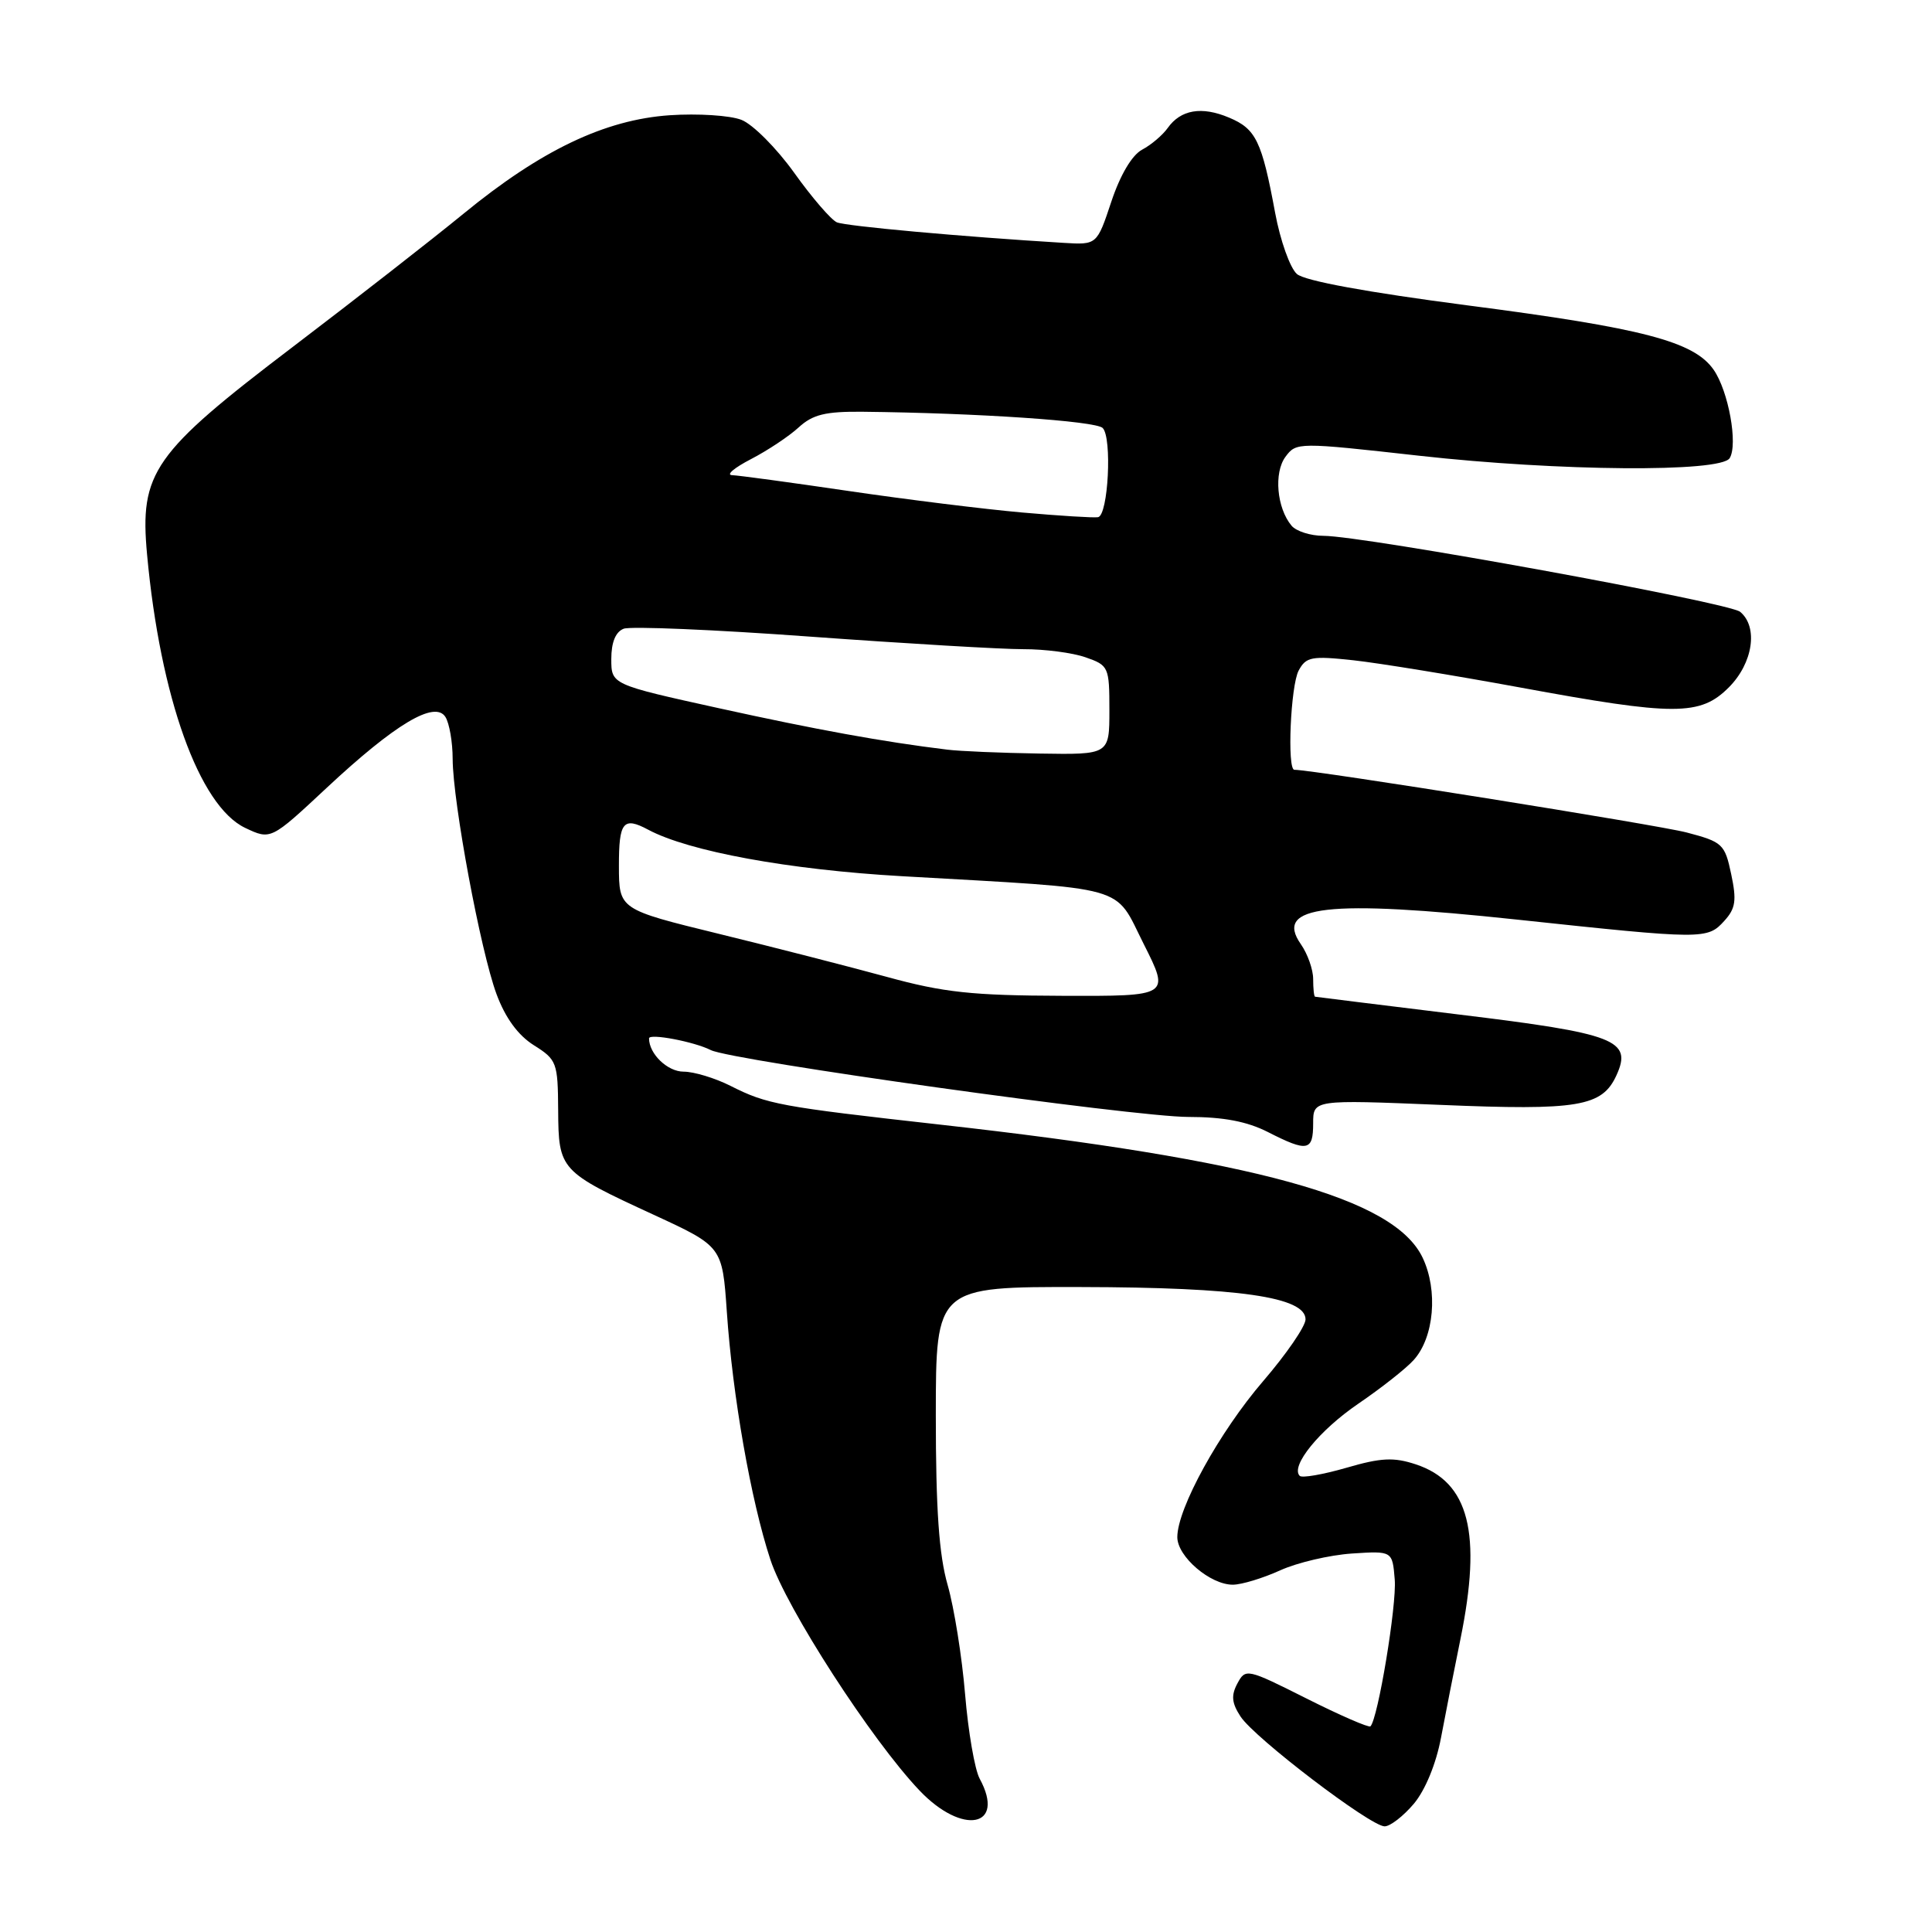 <?xml version="1.0" encoding="UTF-8" standalone="no"?>
<!DOCTYPE svg PUBLIC "-//W3C//DTD SVG 1.1//EN" "http://www.w3.org/Graphics/SVG/1.1/DTD/svg11.dtd" >
<svg xmlns="http://www.w3.org/2000/svg" xmlns:xlink="http://www.w3.org/1999/xlink" version="1.1" viewBox="0 0 256 256">
 <g >
 <path fill="currentColor"
d=" M 187.34 239.01 C 188.85 237.21 190.29 233.72 190.94 230.26 C 191.54 227.09 192.69 221.22 193.51 217.22 C 196.39 203.12 194.67 196.37 187.59 194.03 C 184.68 193.07 182.99 193.15 178.40 194.49 C 175.31 195.38 172.53 195.87 172.22 195.56 C 170.95 194.28 174.82 189.52 179.98 186.00 C 183.02 183.93 186.33 181.32 187.33 180.20 C 190.03 177.20 190.57 171.00 188.51 166.66 C 184.75 158.74 166.46 153.70 124.50 149.01 C 103.25 146.63 101.64 146.33 96.79 143.88 C 94.75 142.85 91.95 142.00 90.58 142.00 C 88.44 142.00 86.00 139.64 86.00 137.59 C 86.00 136.89 92.00 138.03 94.18 139.14 C 96.91 140.53 150.27 148.00 157.47 148.00 C 162.11 148.00 165.25 148.60 168.00 150.00 C 173.26 152.68 174.00 152.54 174.00 148.85 C 174.00 145.71 174.00 145.71 190.80 146.40 C 209.16 147.17 212.29 146.64 214.19 142.48 C 216.32 137.81 214.09 136.95 193.32 134.43 C 182.97 133.16 174.39 132.10 174.25 132.07 C 174.11 132.03 174.00 130.98 174.00 129.72 C 174.00 128.47 173.27 126.40 172.37 125.11 C 168.77 119.98 175.89 119.17 201.00 121.85 C 225.82 124.50 226.23 124.50 228.49 122.01 C 229.98 120.37 230.13 119.30 229.39 115.82 C 228.55 111.84 228.25 111.56 223.50 110.31 C 219.66 109.30 174.00 102.00 171.51 102.00 C 170.53 102.00 171.01 90.85 172.08 88.85 C 173.06 87.03 173.79 86.89 179.33 87.49 C 182.72 87.86 192.63 89.48 201.34 91.08 C 221.95 94.88 225.28 94.88 229.08 91.08 C 232.28 87.87 233.00 83.08 230.58 81.07 C 229.09 79.83 180.71 71.01 175.37 71.00 C 173.65 71.00 171.74 70.39 171.13 69.65 C 169.18 67.31 168.77 62.64 170.33 60.53 C 171.77 58.59 171.96 58.59 188.08 60.39 C 206.55 62.45 228.00 62.62 229.19 60.71 C 230.31 58.89 229.04 51.84 227.07 49.00 C 224.47 45.25 217.72 43.48 194.50 40.47 C 181.16 38.73 172.90 37.22 171.85 36.31 C 170.94 35.52 169.64 31.86 168.96 28.19 C 167.20 18.69 166.42 17.08 162.87 15.59 C 159.23 14.05 156.45 14.52 154.72 16.97 C 154.05 17.91 152.53 19.20 151.34 19.83 C 150.00 20.54 148.44 23.17 147.26 26.71 C 145.35 32.45 145.35 32.45 140.93 32.18 C 127.41 31.36 112.11 29.97 110.89 29.46 C 110.13 29.13 107.58 26.18 105.24 22.90 C 102.89 19.62 99.74 16.46 98.24 15.88 C 96.73 15.29 92.46 15.02 88.74 15.27 C 80.14 15.86 71.67 19.91 61.39 28.34 C 57.25 31.73 47.07 39.67 38.75 46.00 C 20.27 60.05 18.48 62.61 19.49 73.50 C 21.23 92.37 26.40 106.79 32.47 109.69 C 35.88 111.31 35.88 111.31 43.28 104.40 C 52.34 95.94 57.62 92.78 59.02 95.00 C 59.54 95.83 59.98 98.33 59.98 100.58 C 60.01 106.34 63.68 126.03 65.79 131.72 C 66.96 134.88 68.64 137.18 70.74 138.50 C 73.78 140.41 73.92 140.79 73.96 147.10 C 74.01 155.04 74.18 155.23 86.61 160.96 C 95.71 165.16 95.71 165.16 96.31 173.83 C 97.07 184.97 99.50 198.83 102.08 206.66 C 104.19 213.09 115.49 230.58 121.84 237.25 C 127.54 243.25 133.31 242.12 129.81 235.68 C 129.16 234.48 128.29 229.45 127.88 224.50 C 127.47 219.55 126.43 213.04 125.57 210.03 C 124.42 206.03 124.00 200.00 124.00 187.53 C 124.01 170.50 124.01 170.50 143.25 170.54 C 164.16 170.58 173.01 171.86 172.99 174.83 C 172.98 175.75 170.45 179.43 167.38 183.00 C 161.59 189.73 156.00 199.87 156.00 203.68 C 156.00 206.26 160.39 210.01 163.38 209.98 C 164.55 209.97 167.36 209.11 169.63 208.08 C 171.90 207.05 176.18 206.05 179.13 205.85 C 184.50 205.50 184.50 205.50 184.81 209.30 C 185.09 212.65 182.59 227.75 181.59 228.75 C 181.38 228.95 177.57 227.30 173.14 225.07 C 165.22 221.09 165.04 221.05 163.96 223.07 C 163.11 224.66 163.21 225.66 164.38 227.45 C 166.24 230.30 181.60 242.00 183.47 242.00 C 184.21 242.00 185.95 240.65 187.34 239.01 Z  M 117.50 129.44 C 112.55 128.09 102.54 125.52 95.26 123.74 C 82.02 120.50 82.02 120.50 82.01 114.75 C 82.00 108.90 82.58 108.17 85.89 109.94 C 91.25 112.81 104.53 115.25 119.50 116.10 C 150.06 117.85 147.55 117.15 151.55 125.09 C 155.03 132.00 155.03 132.00 140.76 131.95 C 128.81 131.91 125.04 131.51 117.50 129.44 Z  M 125.50 99.33 C 117.03 98.30 108.14 96.68 95.25 93.84 C 81.00 90.70 81.00 90.70 81.00 87.32 C 81.00 85.11 81.57 83.72 82.64 83.31 C 83.54 82.96 94.68 83.43 107.39 84.36 C 120.10 85.28 132.80 86.03 135.60 86.02 C 138.41 86.01 142.12 86.49 143.85 87.10 C 146.90 88.16 147.00 88.38 147.00 94.10 C 147.00 100.00 147.00 100.00 137.75 99.85 C 132.66 99.77 127.15 99.54 125.50 99.33 Z  M 135.45 67.91 C 130.47 67.47 120.12 66.19 112.45 65.06 C 104.78 63.93 97.83 62.99 97.00 62.96 C 96.17 62.93 97.30 61.98 99.50 60.84 C 101.70 59.70 104.55 57.81 105.83 56.63 C 107.70 54.92 109.37 54.51 114.33 54.56 C 129.41 54.72 145.18 55.78 146.11 56.71 C 147.38 57.98 146.85 68.28 145.50 68.53 C 144.95 68.63 140.43 68.35 135.45 67.91 Z "/>
</g>
</svg>